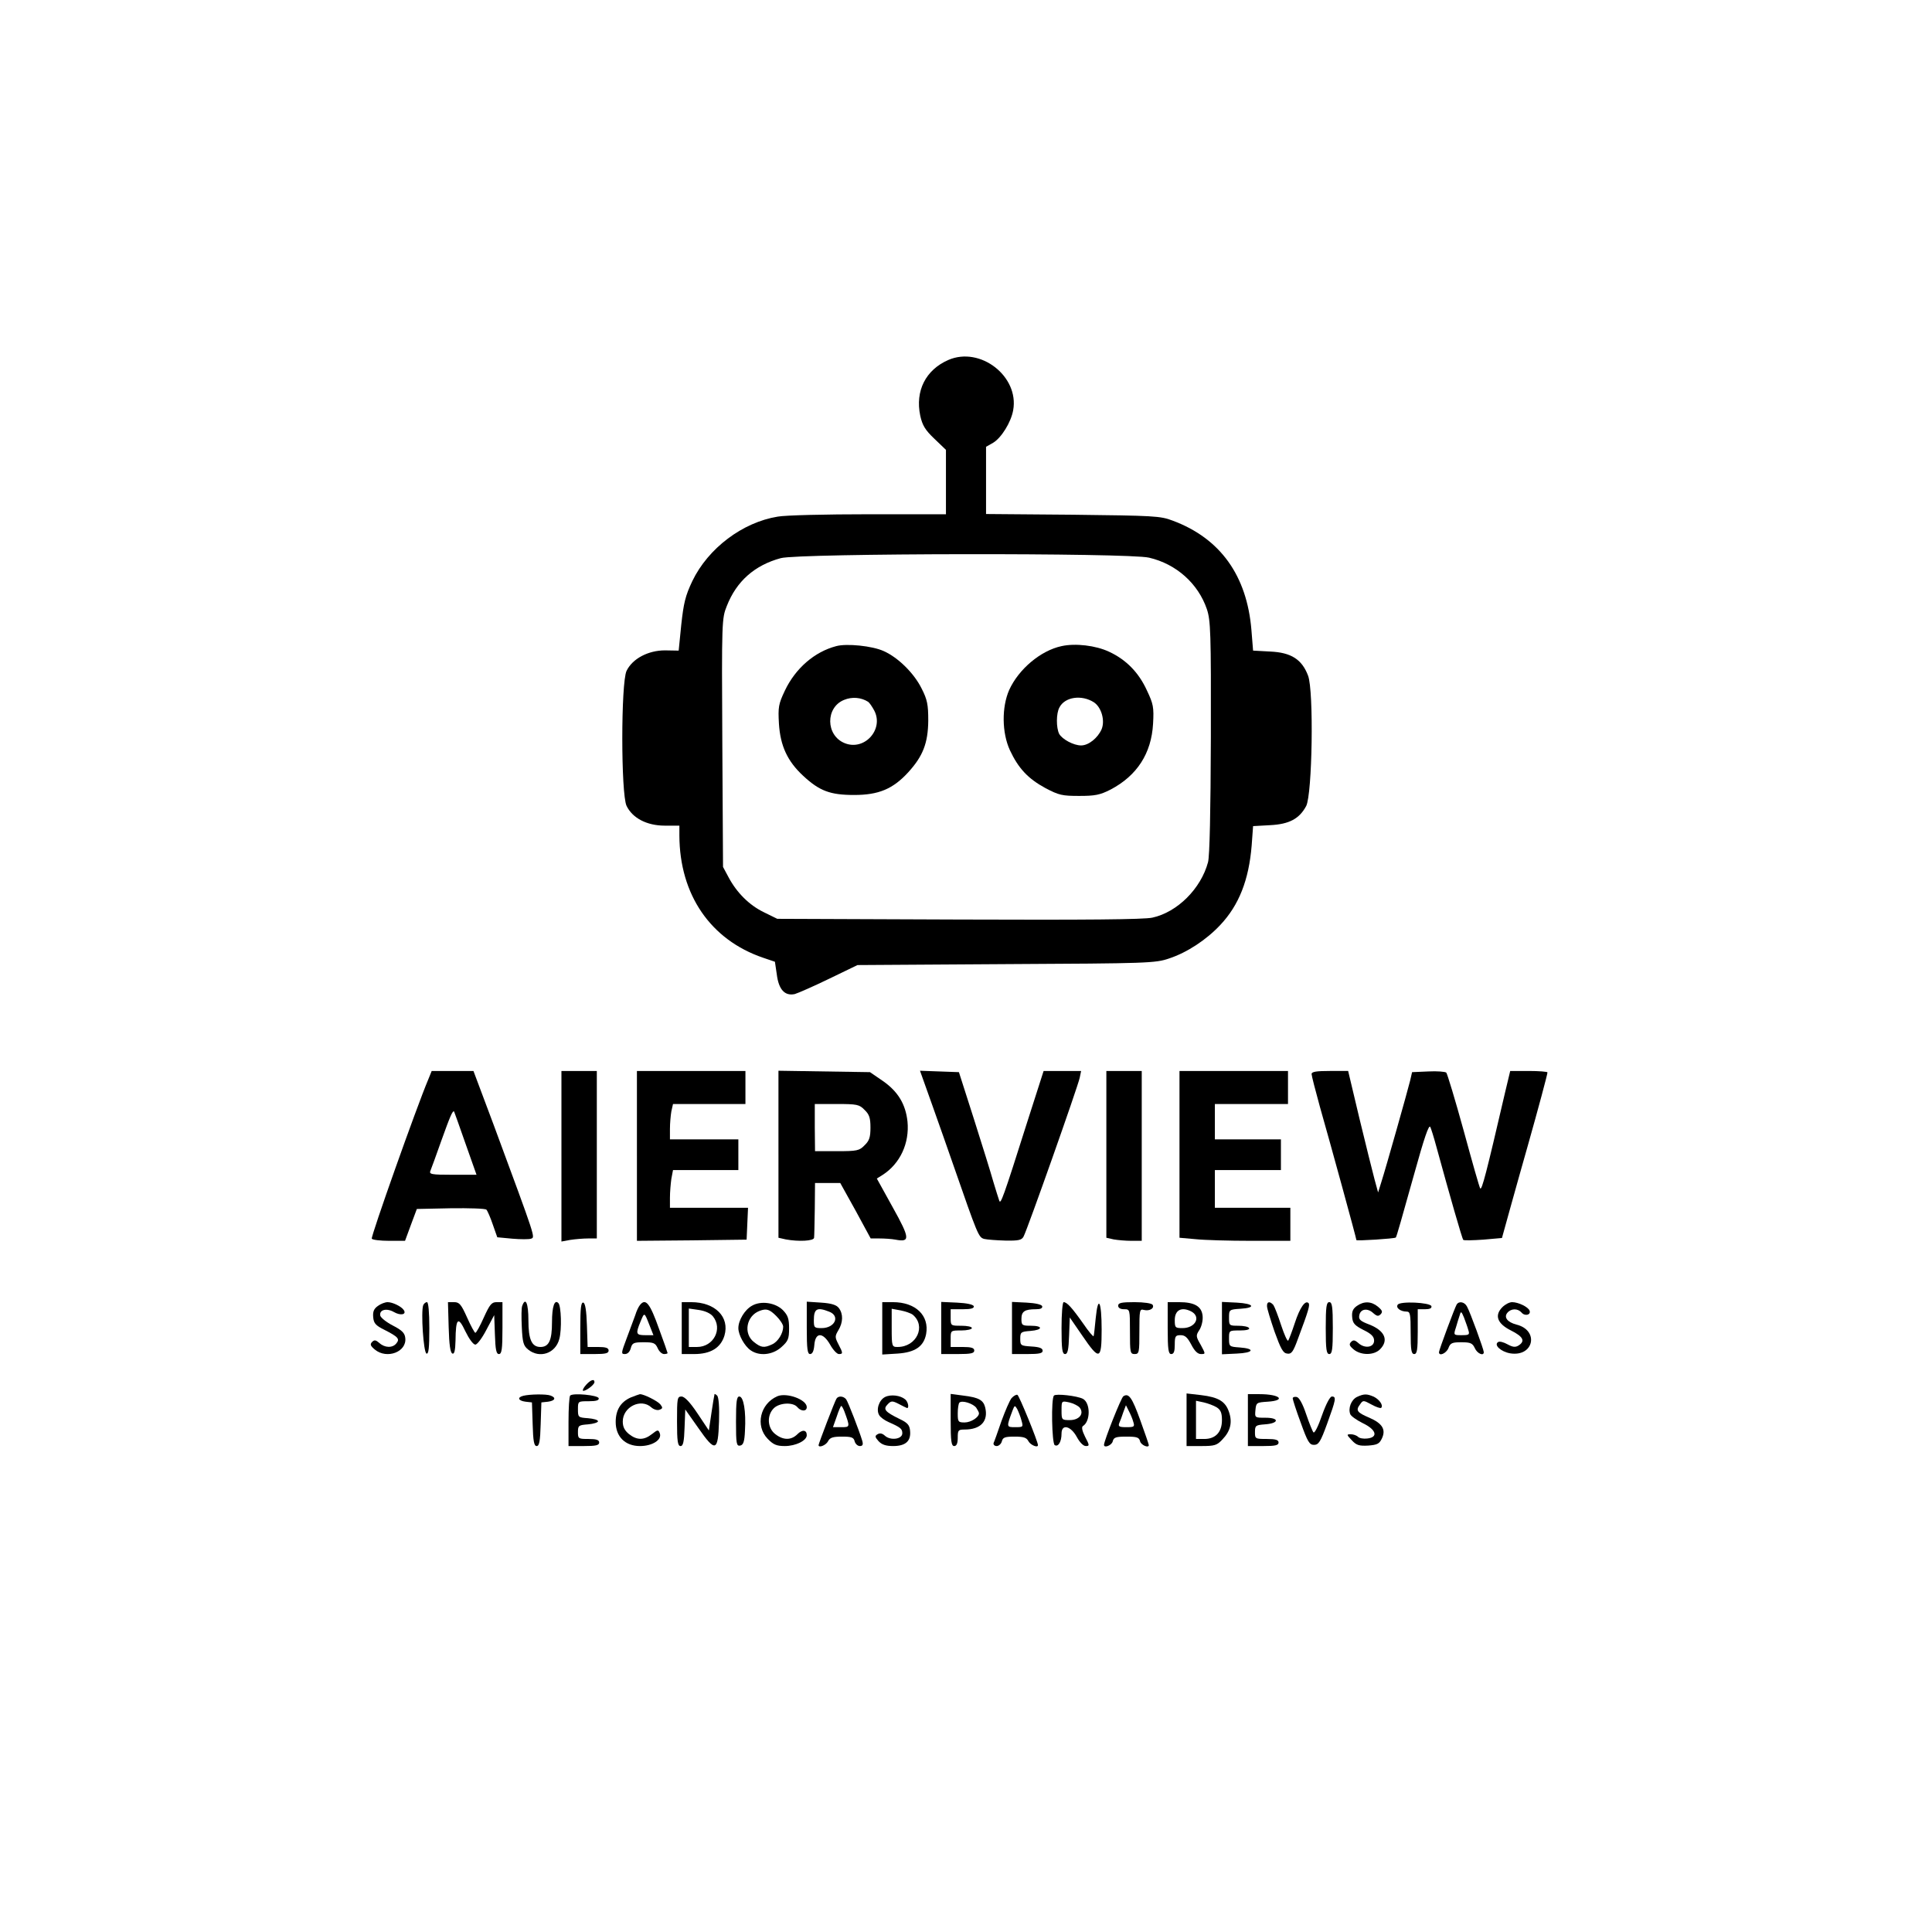 <?xml version="1.0" standalone="no"?>
<!DOCTYPE svg PUBLIC "-//W3C//DTD SVG 20010904//EN"
 "http://www.w3.org/TR/2001/REC-SVG-20010904/DTD/svg10.dtd">
<svg version="1.0" xmlns="http://www.w3.org/2000/svg"
 width="819pt" height="819pt" viewBox="0 0 819 819"
 preserveAspectRatio="xMidYMid meet">

<g transform="translate(0,819) scale(0.1,-0.1)"
fill="#000000" stroke="none">
<path d="M4020 6664 c-96 -42 -141 -131 -119 -236 9 -41 21 -61 60 -98 l49
-47 0 -137 0 -136 -327 0 c-181 0 -354 -4 -386 -10 -149 -24 -295 -134 -362
-273 -30 -63 -37 -94 -47 -185 l-11 -110 -58 1 c-71 0 -138 -35 -163 -87 -24
-51 -24 -521 0 -572 25 -52 86 -84 162 -84 l62 0 0 -42 c1 -251 132 -442 355
-518 l50 -17 8 -54 c8 -64 34 -92 76 -83 14 4 80 33 146 65 l120 58 630 4
c601 3 633 4 691 24 76 25 158 79 217 142 79 84 121 190 133 337 l6 82 72 4
c81 4 124 27 153 81 26 49 33 489 8 553 -26 69 -72 98 -160 102 l-73 4 -7 87
c-19 231 -132 389 -334 464 -52 20 -80 21 -423 25 l-368 3 0 143 0 142 30 17
c35 21 76 87 85 138 26 143 -139 272 -275 213z m851 -838 c116 -27 208 -110
245 -218 16 -48 18 -98 17 -543 -1 -316 -5 -504 -12 -530 -30 -112 -130 -212
-236 -235 -35 -8 -283 -10 -820 -8 l-770 3 -57 28 c-62 30 -115 83 -150 149
l-23 43 -3 526 c-3 516 -2 528 19 580 41 105 118 173 229 203 77 21 1474 23
1561 2z"/>
<path d="M3545 5451 c-92 -24 -173 -94 -218 -189 -27 -57 -29 -70 -25 -140 6
-94 36 -159 103 -221 69 -64 114 -81 216 -81 103 0 164 25 229 96 62 68 84
123 85 219 0 68 -4 89 -28 136 -32 65 -100 132 -161 159 -48 22 -157 33 -201
21z m135 -236 c5 -3 17 -20 26 -37 42 -80 -42 -173 -126 -138 -80 33 -81 151
-2 183 34 14 72 11 102 -8z"/>
<path d="M4500 5451 c-89 -19 -182 -98 -222 -186 -32 -73 -31 -181 3 -255 36
-77 77 -121 151 -161 57 -30 71 -33 143 -33 67 0 88 4 133 27 112 59 173 153
180 279 4 70 1 84 -26 141 -35 77 -89 131 -160 164 -57 27 -144 37 -202 24z
m137 -238 c32 -21 48 -77 33 -114 -16 -37 -55 -69 -87 -69 -32 0 -80 26 -93
49 -13 26 -13 87 1 112 23 45 94 55 146 22z"/>
<path d="M1815 3613 c-49 -116 -244 -666 -239 -674 3 -5 36 -9 73 -9 l68 0 25
68 25 67 143 3 c79 1 147 -1 152 -6 4 -4 17 -33 27 -63 l19 -54 64 -6 c35 -3
70 -3 79 0 18 7 23 -8 -157 479 l-87 232 -88 0 -89 0 -15 -37z m158 -270 l47
-133 -101 0 c-92 0 -101 2 -94 18 4 9 24 65 45 124 38 106 49 132 55 126 1 -2
23 -63 48 -135z"/>
<path d="M2380 3289 l0 -362 38 7 c20 3 54 6 75 6 l37 0 0 355 0 355 -75 0
-75 0 0 -361z"/>
<path d="M2700 3290 l0 -360 233 2 232 3 3 68 3 67 -166 0 -165 0 0 43 c0 23
3 59 6 80 l7 37 138 0 139 0 0 65 0 65 -145 0 -145 0 0 44 c0 24 3 58 6 75 l7
31 153 0 154 0 0 70 0 70 -230 0 -230 0 0 -360z"/>
<path d="M3300 3297 l0 -354 31 -7 c54 -10 119 -7 120 7 1 6 2 62 3 122 l1
110 54 0 53 0 65 -117 64 -118 38 0 c21 0 51 -2 67 -5 63 -12 62 5 -11 136
l-68 123 24 15 c75 48 115 135 106 227 -8 73 -40 127 -105 172 l-54 37 -194 3
-194 3 0 -354z m365 188 c20 -19 25 -34 25 -75 0 -41 -5 -56 -25 -75 -22 -23
-32 -25 -117 -25 l-93 0 -1 100 0 100 93 0 c86 0 96 -2 118 -25z"/>
<path d="M3951 3508 c28 -79 68 -192 89 -253 105 -302 108 -310 132 -317 13
-3 53 -6 90 -7 56 -1 69 2 77 17 17 32 230 635 238 673 l6 29 -80 0 -79 0 -68
-212 c-105 -332 -114 -354 -120 -338 -3 8 -14 44 -25 80 -10 36 -47 155 -82
265 l-64 200 -82 3 -83 3 51 -143z"/>
<path d="M4690 3296 l0 -353 31 -7 c17 -3 51 -6 75 -6 l44 0 0 360 0 360 -75
0 -75 0 0 -354z"/>
<path d="M5000 3296 l0 -353 68 -6 c37 -4 142 -7 235 -7 l167 0 0 70 0 70
-160 0 -160 0 0 80 0 80 140 0 140 0 0 65 0 65 -140 0 -140 0 0 75 0 75 155 0
155 0 0 70 0 70 -230 0 -230 0 0 -354z"/>
<path d="M5560 3637 c0 -7 16 -69 35 -138 46 -161 155 -559 155 -566 0 -4 162
6 167 11 3 2 26 84 77 266 44 159 63 213 69 203 3 -5 15 -43 26 -84 57 -208
109 -390 114 -395 3 -3 41 -2 85 1 l79 7 38 137 c21 75 53 190 72 256 43 152
83 301 83 309 0 3 -36 6 -79 6 l-79 0 -22 -92 c-80 -345 -98 -413 -105 -406
-3 2 -34 112 -70 244 -36 131 -70 243 -74 247 -4 4 -39 7 -76 5 l-69 -3 -8
-35 c-11 -45 -103 -371 -122 -430 l-14 -45 -15 55 c-8 30 -37 146 -64 258
l-48 202 -77 0 c-57 0 -78 -3 -78 -13z"/>
<path d="M1602 2654 c-17 -12 -22 -24 -20 -47 2 -27 11 -36 47 -54 59 -30 67
-39 51 -58 -16 -20 -49 -19 -72 2 -15 13 -21 14 -31 4 -9 -10 -7 -16 12 -32
51 -42 136 -10 129 49 -2 21 -14 33 -53 53 -27 14 -51 33 -53 42 -5 25 27 33
58 15 28 -16 54 -11 42 8 -10 16 -48 34 -69 34 -10 0 -29 -7 -41 -16z"/>
<path d="M1794 2657 c-10 -28 1 -200 14 -205 9 -3 12 23 12 107 0 70 -4 111
-10 111 -6 0 -13 -6 -16 -13z"/>
<path d="M1902 2563 c2 -74 7 -108 16 -111 8 -3 12 13 13 55 1 96 11 105 42
39 15 -31 33 -56 42 -56 8 0 29 28 47 63 l33 62 3 -82 c2 -65 6 -83 17 -83 12
0 15 20 15 110 l0 110 -25 0 c-21 0 -29 -10 -54 -65 -16 -36 -32 -65 -36 -65
-3 0 -19 29 -35 65 -25 56 -33 65 -55 65 l-26 0 3 -107z"/>
<path d="M2214 2655 c-4 -8 -4 -49 -2 -91 3 -65 7 -79 27 -95 48 -39 116 -17
132 45 11 40 8 140 -4 152 -16 17 -27 -14 -27 -81 0 -77 -13 -105 -49 -105
-37 0 -51 32 -51 113 0 72 -12 100 -26 62z"/>
<path d="M2460 2561 l0 -111 60 0 c47 0 60 3 60 15 0 11 -12 15 -45 15 l-44 0
-3 92 c-2 62 -7 93 -15 96 -10 3 -13 -23 -13 -107z"/>
<path d="M2713 2658 c-6 -7 -15 -26 -20 -43 -6 -16 -22 -60 -36 -97 -24 -64
-25 -68 -8 -68 12 0 21 10 25 25 6 22 12 25 55 25 41 0 49 -3 59 -25 6 -14 18
-25 27 -25 8 0 15 2 15 4 0 2 -16 48 -36 102 -39 110 -57 132 -81 102z m40
-85 l17 -43 -35 0 c-39 0 -41 6 -20 57 17 41 16 42 38 -14z"/>
<path d="M2890 2560 l0 -110 53 0 c69 0 112 26 128 78 23 79 -39 142 -141 142
l-40 0 0 -110z m132 50 c43 -53 3 -130 -67 -130 l-35 0 0 81 0 82 42 -6 c27
-4 49 -14 60 -27z"/>
<path d="M3188 2655 c-31 -17 -58 -62 -58 -95 0 -29 26 -76 52 -94 37 -26 93
-20 130 13 29 26 33 35 33 80 0 41 -5 55 -26 77 -32 32 -93 41 -131 19z m103
-44 c16 -16 29 -36 29 -45 0 -28 -22 -64 -47 -75 -34 -16 -47 -14 -77 10 -46
36 -32 111 24 132 29 11 42 7 71 -22z"/>
<path d="M3420 2561 c0 -90 3 -111 14 -111 10 0 16 13 18 38 4 55 36 56 67 2
12 -22 29 -40 37 -40 18 0 18 4 -2 42 -15 29 -15 34 0 59 20 33 21 69 2 94
-10 13 -30 20 -75 23 l-61 4 0 -111z m94 69 c49 -18 26 -70 -31 -70 -31 0 -33
2 -33 33 0 49 13 57 64 37z"/>
<path d="M3740 2559 l0 -111 65 4 c74 5 111 30 121 83 14 78 -44 135 -141 135
l-45 0 0 -111z m129 58 c58 -48 17 -137 -64 -137 -24 0 -25 2 -25 81 l0 81 38
-7 c20 -4 43 -12 51 -18z"/>
<path d="M3990 2560 l0 -110 70 0 c56 0 70 3 70 15 0 11 -12 15 -50 15 l-50 0
0 35 c0 35 0 35 45 35 25 0 45 5 45 10 0 6 -20 10 -45 10 -45 0 -45 0 -45 35
l0 35 51 0 c36 0 49 4 47 13 -3 7 -29 13 -71 15 l-67 3 0 -111z"/>
<path d="M4290 2560 l0 -110 65 0 c50 0 65 3 65 14 0 11 -14 16 -47 18 -46 3
-48 4 -48 33 0 28 3 30 43 33 53 4 55 22 2 22 -37 0 -40 2 -40 29 0 32 14 41
62 41 19 0 28 4 26 13 -3 7 -28 13 -66 15 l-62 3 0 -111z"/>
<path d="M4500 2560 c0 -90 3 -110 15 -110 11 0 15 18 17 78 l3 77 53 -77 c73
-107 82 -104 82 26 0 120 -15 149 -25 49 -4 -38 -7 -72 -9 -77 -1 -4 -21 19
-44 53 -48 68 -69 91 -83 91 -5 0 -9 -49 -9 -110z"/>
<path d="M4740 2655 c0 -9 9 -15 25 -15 25 0 25 0 25 -95 0 -88 1 -95 20 -95
19 0 20 7 20 96 0 90 1 96 19 91 24 -6 46 7 37 22 -4 6 -36 11 -77 11 -55 0
-69 -3 -69 -15z"/>
<path d="M4950 2560 c0 -91 3 -110 15 -110 11 0 15 11 15 40 0 36 3 40 25 40
19 0 29 -10 45 -40 14 -27 27 -40 41 -40 20 0 20 0 -1 39 -21 36 -21 40 -5 64
9 15 15 40 13 59 -4 40 -34 58 -100 58 l-48 0 0 -110z m101 70 c41 -23 16 -70
-38 -70 -31 0 -33 2 -33 34 0 43 29 58 71 36z"/>
<path d="M5180 2560 l0 -111 63 3 c71 3 80 21 12 26 -44 3 -45 4 -45 38 0 34
0 34 46 34 27 0 43 4 39 10 -3 6 -24 10 -46 10 -38 0 -39 1 -39 34 0 34 1 35
48 38 68 4 58 22 -15 26 l-63 3 0 -111z"/>
<path d="M5371 2653 c0 -10 15 -58 32 -108 26 -72 36 -91 53 -93 19 -3 26 7
47 65 44 117 51 142 44 149 -14 14 -37 -20 -58 -84 -12 -37 -25 -70 -28 -75
-4 -4 -17 26 -30 65 -13 40 -28 79 -33 86 -15 17 -28 15 -27 -5z"/>
<path d="M5620 2560 c0 -91 3 -110 15 -110 12 0 15 19 15 110 0 91 -3 110 -15
110 -12 0 -15 -19 -15 -110z"/>
<path d="M5752 2654 c-17 -12 -22 -24 -20 -47 2 -27 11 -36 48 -55 33 -16 45
-28 45 -45 0 -29 -39 -35 -66 -11 -16 14 -22 15 -32 5 -9 -10 -7 -16 12 -32
31 -25 85 -25 111 1 38 38 21 79 -45 105 -37 14 -46 21 -43 38 4 28 34 34 59
11 16 -14 22 -15 32 -5 9 10 7 16 -12 32 -28 23 -59 24 -89 3z"/>
<path d="M5925 2659 c-9 -13 12 -29 38 -29 15 0 17 -11 17 -90 0 -73 3 -90 15
-90 12 0 15 17 15 95 l0 95 31 0 c20 0 29 4 27 13 -6 16 -134 22 -143 6z"/>
<path d="M6175 2660 c-8 -13 -75 -193 -75 -202 0 -19 31 -5 40 17 8 22 16 25
55 25 39 0 47 -4 57 -25 10 -23 38 -35 38 -17 0 11 -58 170 -71 193 -10 20
-34 25 -44 9z m49 -107 c7 -21 4 -23 -28 -23 -34 0 -35 0 -24 33 5 17 12 41
16 52 5 18 7 16 18 -10 6 -17 15 -40 18 -52z"/>
<path d="M6369 2649 c-35 -35 -22 -70 36 -99 52 -26 62 -45 32 -64 -13 -8 -24
-7 -46 5 -16 9 -34 14 -40 10 -20 -12 11 -41 51 -48 100 -16 124 98 26 122
-38 10 -54 31 -38 50 16 19 44 19 60 1 14 -17 41 -10 34 8 -6 16 -48 36 -74
36 -11 0 -29 -9 -41 -21z"/>
<path d="M2485 2320 c-10 -11 -16 -22 -14 -25 7 -6 49 24 49 36 0 15 -16 10
-35 -11z"/>
<path d="M2218 2273 c-27 -7 -21 -21 10 -25 l27 -3 3 -92 c2 -73 6 -93 17 -93
11 0 15 20 17 93 l3 92 28 3 c30 4 36 17 11 26 -17 7 -89 6 -116 -1z"/>
<path d="M2417 2274 c-4 -4 -7 -54 -7 -111 l0 -103 65 0 c51 0 65 3 65 15 0
11 -12 15 -45 15 -43 0 -45 1 -45 29 0 28 3 30 43 33 23 2 42 8 42 13 0 6 -19
11 -42 13 -42 3 -43 4 -43 38 0 34 0 34 46 34 32 0 44 4 42 13 -5 13 -109 23
-121 11z"/>
<path d="M2674 2266 c-43 -19 -64 -53 -64 -104 0 -62 40 -102 103 -102 53 0
94 27 84 54 -6 16 -9 16 -33 -3 -34 -27 -64 -27 -98 0 -18 15 -26 30 -26 53 0
62 77 100 121 60 10 -9 26 -14 35 -10 14 5 14 9 3 23 -13 15 -70 43 -86 43 -4
-1 -22 -7 -39 -14z"/>
<path d="M3029 2280 c-1 -3 -7 -38 -13 -79 l-11 -75 -48 72 c-32 48 -55 72
-68 72 -18 0 -19 -8 -19 -105 0 -85 3 -105 15 -105 11 0 15 18 17 78 l3 77 55
-78 c73 -105 84 -101 88 27 2 59 -1 103 -8 110 -5 5 -11 8 -11 6z"/>
<path d="M3295 2271 c-73 -32 -94 -125 -41 -180 24 -25 38 -31 73 -31 46 0 93
23 93 46 0 23 -19 25 -40 4 -26 -26 -60 -26 -94 1 -33 26 -36 79 -6 109 24 24
82 27 100 5 16 -19 40 -19 40 0 0 32 -85 63 -125 46z"/>
<path d="M3752 2268 c-26 -13 -39 -54 -25 -77 5 -9 23 -22 39 -29 52 -23 59
-29 59 -48 0 -25 -50 -32 -74 -10 -11 10 -21 12 -31 6 -12 -7 -11 -12 4 -29
14 -15 31 -21 62 -21 53 0 76 21 72 64 -2 25 -11 35 -45 51 -61 30 -71 41 -50
62 14 15 20 15 44 3 15 -8 31 -16 36 -18 12 -6 8 25 -6 36 -20 17 -61 22 -85
10z"/>
<path d="M4030 2170 c0 -91 3 -110 15 -110 10 0 15 11 15 35 0 32 2 35 29 35
69 0 102 36 87 95 -8 30 -27 41 -93 49 l-53 7 0 -111z m108 53 c6 -9 12 -20
12 -24 0 -17 -34 -39 -61 -39 -27 0 -29 3 -29 38 0 21 3 42 7 46 11 11 56 -3
71 -21z"/>
<path d="M4288 2263 c-8 -10 -27 -54 -43 -98 -15 -44 -30 -86 -33 -92 -2 -7 4
-13 13 -13 9 0 19 9 22 20 4 17 14 20 54 20 38 0 51 -4 59 -20 9 -16 40 -29
40 -16 0 15 -80 211 -87 213 -5 2 -16 -4 -25 -14z m42 -94 c8 -28 8 -29 -26
-29 -38 0 -38 0 -12 70 9 23 10 24 20 7 5 -10 14 -32 18 -48z"/>
<path d="M4468 2274 c-13 -12 -9 -202 3 -210 15 -9 29 14 29 49 0 42 39 33 65
-15 12 -22 27 -38 38 -38 16 0 16 3 -3 39 -13 26 -16 42 -9 46 32 20 32 97 0
115 -25 13 -115 23 -123 14z m109 -51 c20 -26 -2 -53 -42 -53 -34 0 -35 1 -35
41 0 41 0 41 33 34 17 -4 37 -14 44 -22z"/>
<path d="M4762 2271 c-9 -5 -82 -189 -82 -206 0 -15 33 -2 37 15 4 17 14 20
58 20 44 0 54 -3 58 -20 4 -16 37 -30 37 -16 0 3 -16 50 -36 105 -35 97 -49
117 -72 102z m42 -108 c7 -21 4 -23 -29 -23 -31 0 -36 3 -30 18 4 9 12 30 17
46 l11 29 12 -24 c7 -13 16 -34 19 -46z"/>
<path d="M5030 2171 l0 -111 63 0 c56 0 66 3 89 28 34 35 43 72 28 116 -15 45
-44 63 -119 72 l-61 7 0 -112z m128 53 c17 -11 22 -24 22 -54 0 -51 -27 -80
-75 -80 l-35 0 0 81 0 81 33 -7 c17 -4 42 -13 55 -21z"/>
<path d="M5290 2170 l0 -110 65 0 c51 0 65 3 65 15 0 11 -12 15 -50 15 -49 0
-50 1 -50 29 0 28 3 30 42 33 60 4 63 28 3 28 -46 0 -46 0 -43 33 3 31 5 32
51 35 81 5 54 32 -34 32 l-49 0 0 -110z"/>
<path d="M5752 2268 c-24 -12 -38 -48 -28 -73 3 -8 27 -25 53 -38 57 -27 67
-60 19 -65 -16 -2 -33 1 -39 7 -6 6 -20 11 -31 11 -18 0 -18 -2 4 -25 20 -22
32 -25 70 -23 38 3 47 7 58 30 18 38 2 64 -53 88 -52 22 -59 31 -40 56 13 19
14 19 49 0 20 -11 38 -17 41 -14 10 10 -7 35 -31 47 -30 13 -42 13 -72 -1z"/>
<path d="M3120 2164 c0 -95 2 -105 18 -102 13 3 18 16 20 63 5 83 -6 145 -24
145 -11 0 -14 -20 -14 -106z"/>
<path d="M3546 2261 c-7 -10 -76 -191 -76 -197 0 -13 31 -1 40 16 8 16 21 20
59 20 40 0 50 -3 54 -20 3 -11 13 -20 22 -20 12 0 15 6 10 23 -13 43 -59 162
-68 175 -11 14 -33 16 -41 3z m33 -53 c25 -68 25 -68 -13 -68 l-35 0 16 45 c8
25 17 45 19 45 3 0 8 -10 13 -22z"/>
<path d="M5480 2262 c0 -5 15 -52 34 -103 29 -81 37 -94 56 -94 20 0 28 13 56
90 37 102 40 115 20 115 -8 0 -25 -32 -42 -80 -15 -44 -31 -77 -36 -72 -4 4
-18 39 -31 77 -15 45 -30 71 -40 73 -10 2 -17 -1 -17 -6z"/>
</g>
</svg>
